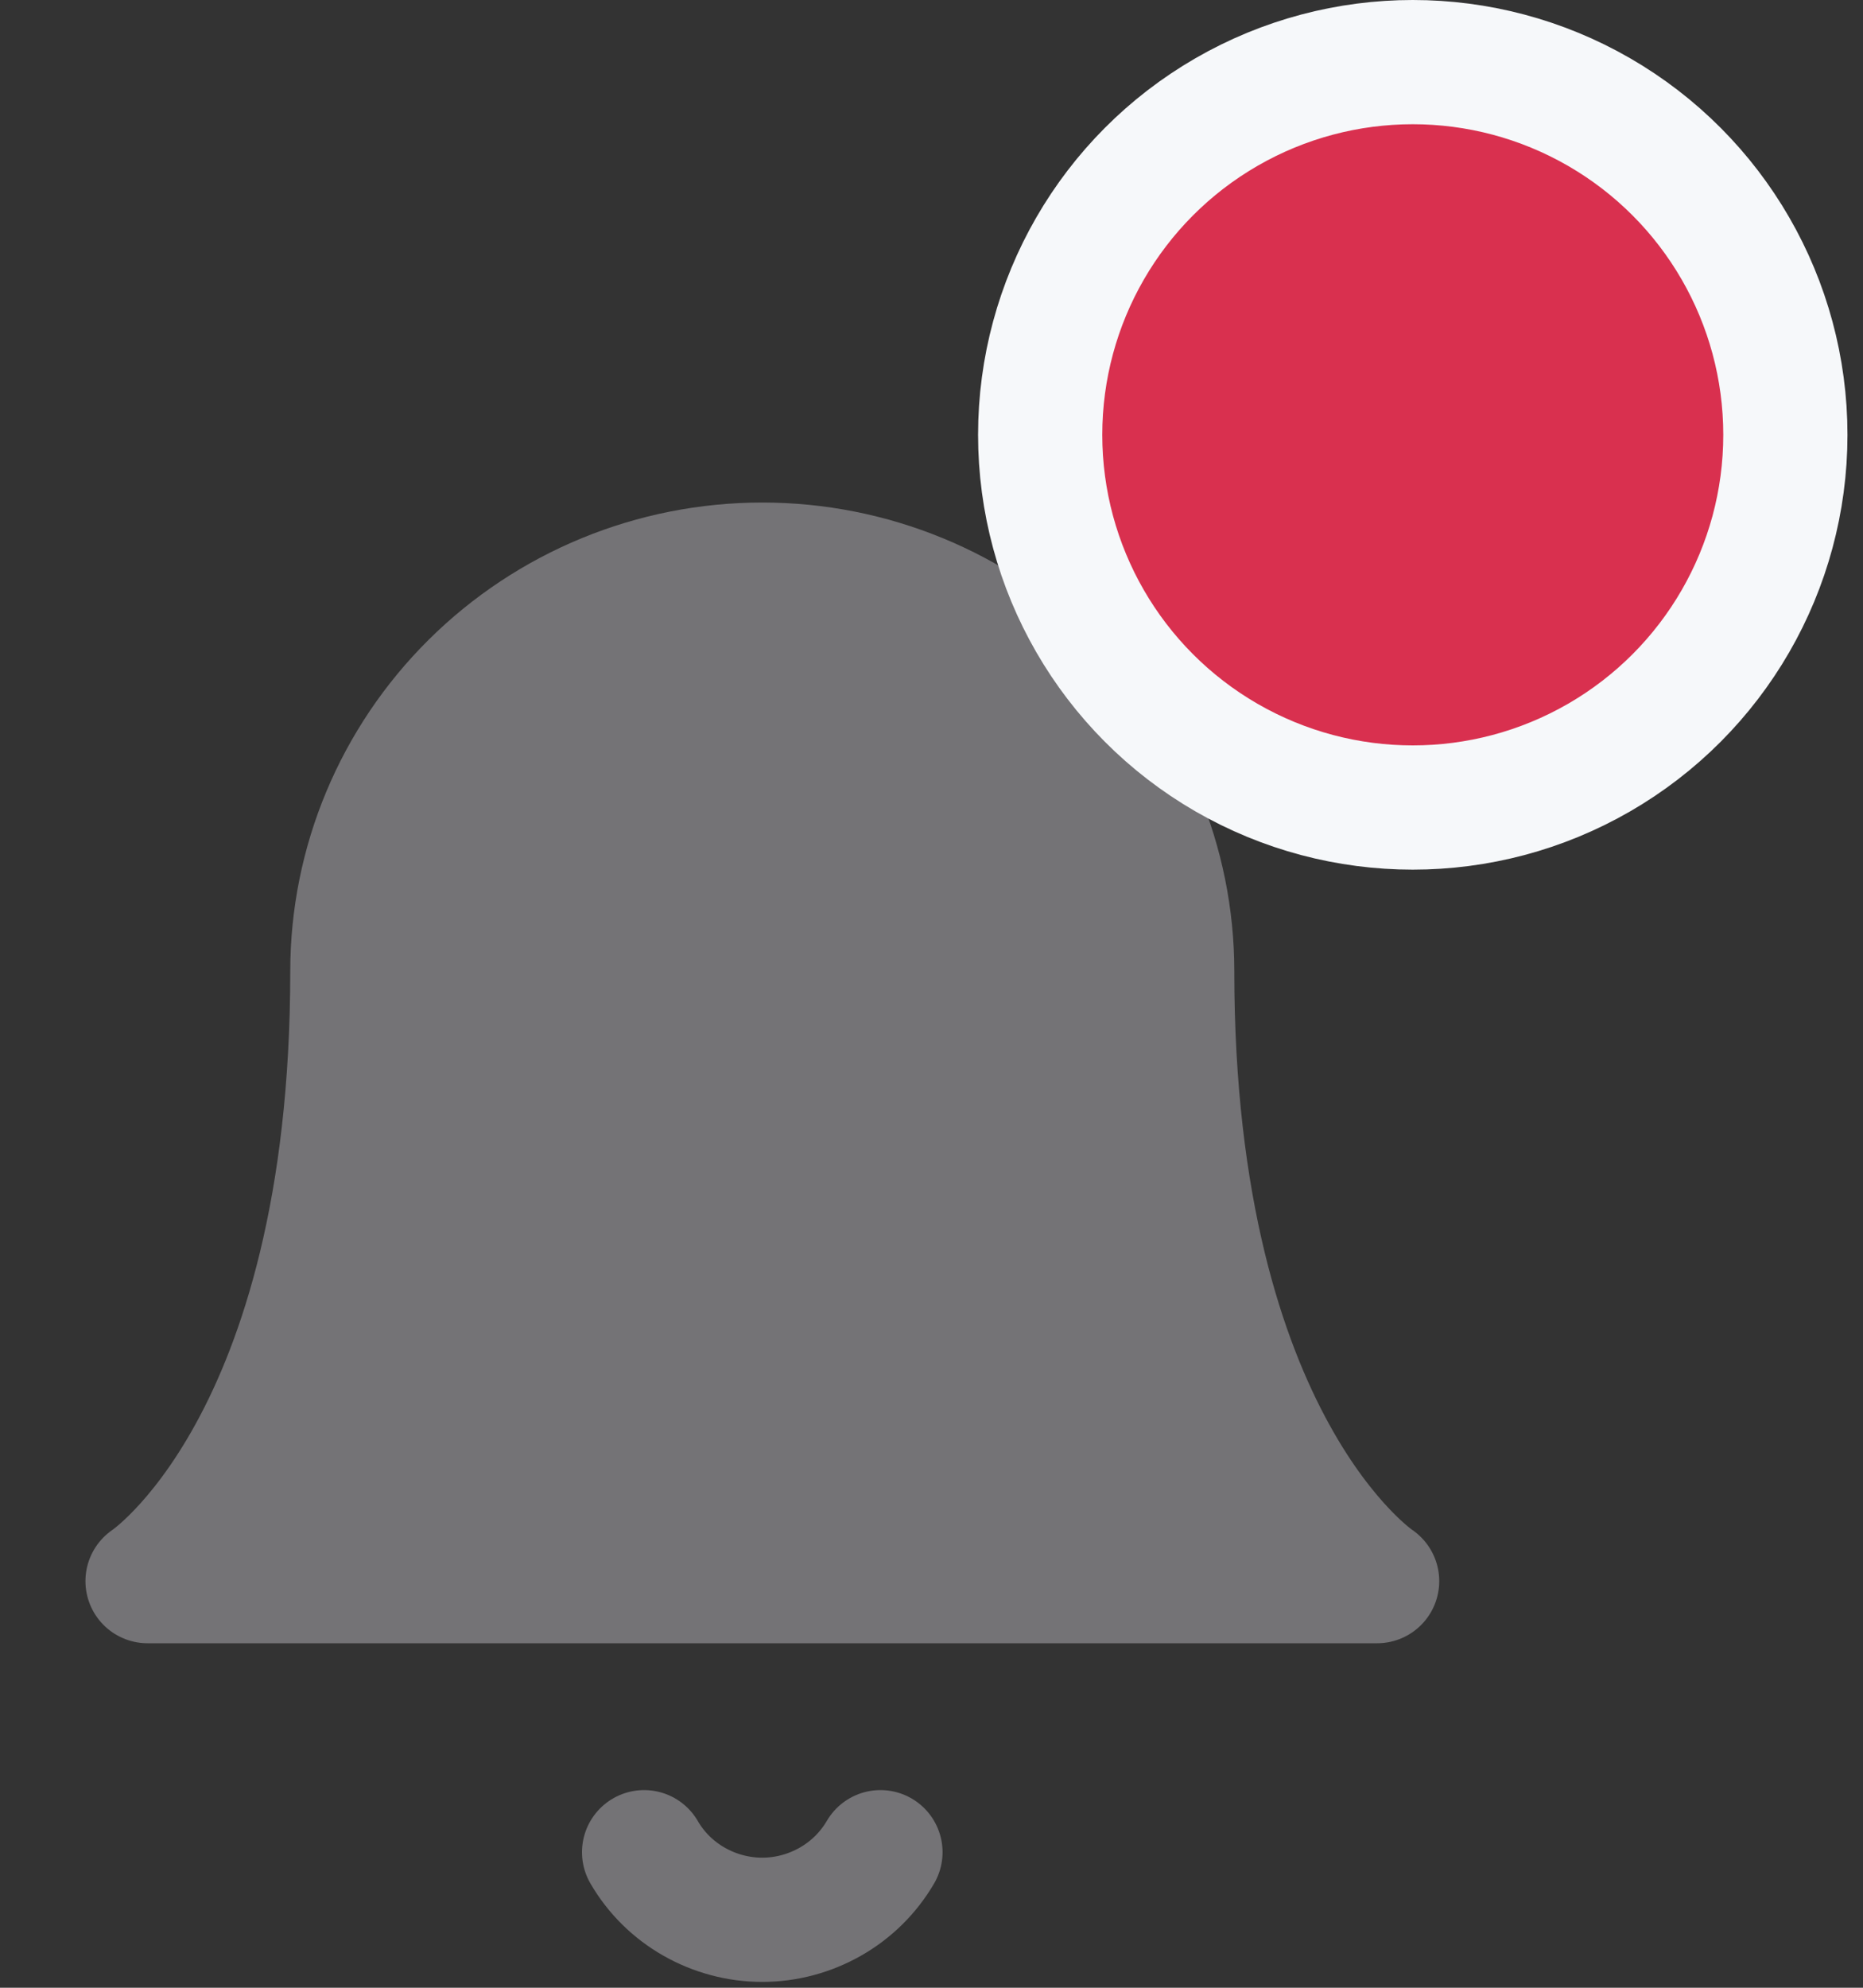 <svg xmlns="http://www.w3.org/2000/svg" width="15" height="16" viewBox="0 0 15 16" fill="none">
  <rect x="0" y="0" width="15" height="16" fill="#333333" stroke="none"/>
  <path d="M9.438 7.818C9.438 6.95 9.09 6.118 8.471 5.504C7.852 4.89 7.013 4.545 6.138 4.545C5.262 4.545 4.423 4.89 3.804 5.504C3.185 6.118 2.837 6.95 2.837 7.818C2.837 11.636 1.188 12.727 1.188 12.727H11.088C11.088 12.727 9.438 11.636 9.438 7.818Z" fill="#747376" stroke="#747376" stroke-linecap="round" stroke-linejoin="round"/>
  <path d="M7.089 14.909C6.992 15.075 6.853 15.212 6.686 15.307C6.519 15.402 6.33 15.453 6.137 15.453C5.944 15.453 5.755 15.402 5.588 15.307C5.421 15.212 5.282 15.075 5.186 14.909" stroke="#747376" stroke-linecap="round" stroke-linejoin="round"/>
  <circle cx="11.375" cy="3.5" r="3" fill="#D9304F" stroke="#F6F8FA"/>
</svg>
